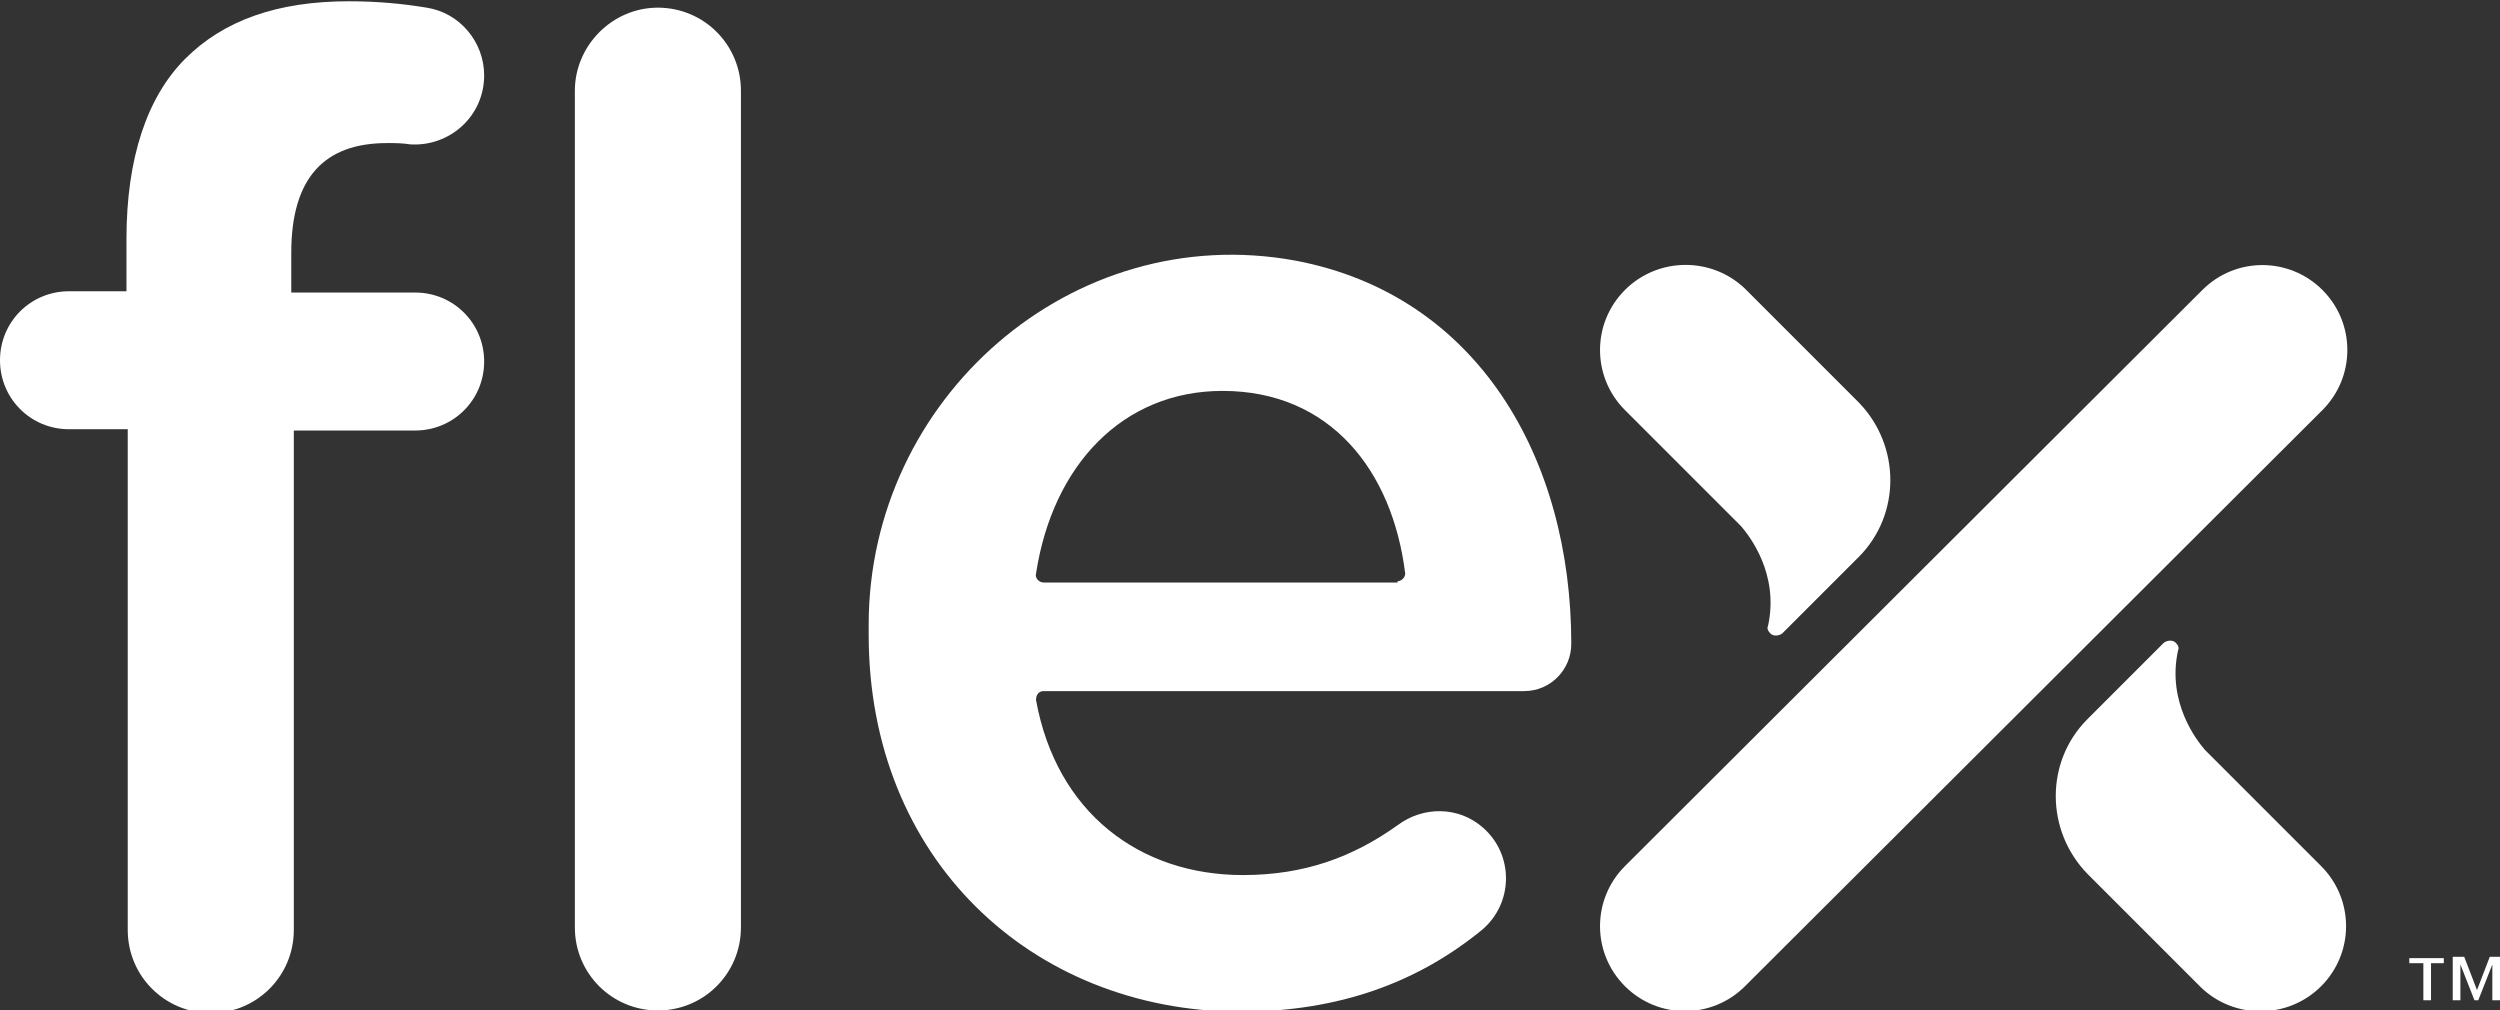 <?xml version="1.0" encoding="utf-8"?>
<!-- Generator: Adobe Illustrator 23.0.2, SVG Export Plug-In . SVG Version: 6.00 Build 0)  -->
<svg version="1.1" id="Layer_1" xmlns="http://www.w3.org/2000/svg" xmlns:xlink="http://www.w3.org/1999/xlink" x="0px" y="0px"
	 viewBox="0 0 195.7 79.1" style="enable-background:new 0 0 195.7 79.1;" xml:space="preserve">
<rect x="0" y="0" width="195.7" height="79.1" fill="#333333" stroke="none"/>
<style type="text/css">
	.st0{fill:#FFFFFF;}
</style>
<g id="XMLID_75_">
	<path id="XMLID_74_" class="st0" d="M127.2,22.7L127.2,22.7c-2.6,2.6-2.6,6.8,0,9.4l9.1,9.1c0.6,0.7,3,3.7,2.1,7.8
		c-0.1,0.2,0,0.4,0.2,0.6c0.2,0.2,0.6,0.2,0.9,0l2.6-2.6l3.4-3.4c3.3-3.3,3.3-8.7,0-12.1l-8.9-8.9C134,20.1,129.8,20.1,127.2,22.7"
		/>
	<path id="XMLID_14_" class="st0" d="M181.7,77.2L181.7,77.2c2.6-2.6,2.6-6.8,0-9.4l-9.1-9.1c-0.6-0.7-3-3.7-2.1-7.8
		c0.1-0.2,0-0.4-0.2-0.6c-0.2-0.2-0.6-0.2-0.9,0l-2.6,2.6l-3.4,3.4c-3.3,3.3-3.3,8.7,0,12.1l8.9,8.9
		C174.9,79.8,179.1,79.8,181.7,77.2"/>
	<path id="XMLID_13_" class="st0" d="M127.2,67.8l45.2-45.1c2.6-2.6,6.8-2.6,9.4,0c2.6,2.6,2.6,6.8,0,9.4l-45.2,45.1
		c-2.6,2.6-6.8,2.6-9.4,0C124.6,74.6,124.6,70.4,127.2,67.8"/>
	<path id="XMLID_12_" class="st0" d="M9.9,33.6H5.4c-3,0-5.4-2.4-5.4-5.4c0-3,2.4-5.4,5.4-5.4h4.5v-4.1c0-6.3,1.6-11.1,4.6-14.1
		c3-3,7.2-4.5,12.8-4.5c2.3,0,4.3,0.2,6.1,0.5c2.6,0.4,4.5,2.7,4.5,5.3c0,3.2-2.7,5.6-5.8,5.4c-0.6-0.1-1.2-0.1-1.8-0.1
		c-4.9,0-7.5,2.7-7.5,8.6v3.1h9.7c3,0,5.4,2.4,5.4,5.4c0,3-2.4,5.4-5.4,5.4h-9.5v39.1c0,3.6-2.9,6.5-6.5,6.5s-6.5-2.9-6.5-6.5V33.6z
		"/>
	<path id="XMLID_11_" class="st0" d="M51.5,0.6L51.5,0.6c3.6,0,6.5,2.9,6.5,6.5v65.5c0,3.6-2.9,6.5-6.5,6.5c-3.6,0-6.5-2.9-6.5-6.5
		V7.1C45,3.6,47.9,0.6,51.5,0.6"/>
	<path class="st0" d="M68,49.7v-0.8c0-17.7,15.9-31.7,33.4-28.5c14.3,2.7,21.6,15.5,21.6,30c0,2-1.6,3.7-3.7,3.7H81.7
		c-0.4,0-0.6,0.3-0.6,0.7c1.6,8.8,8.1,13.7,16.2,13.7c4.8,0,8.6-1.4,12.1-3.9c2-1.5,4.8-1.5,6.7,0.2c2.4,2.1,2.4,5.9-0.1,8
		c-4.9,4-11,6.4-19,6.4C80.7,79.1,68,67.2,68,49.7 M109.4,45.5c0.3,0,0.6-0.3,0.6-0.6c-1-8.1-5.9-14.3-14.3-14.3
		c-7.8,0-13.3,5.8-14.6,14.3c-0.1,0.3,0.2,0.7,0.6,0.7H109.4z"/>
	<path class="st0" d="M191.3,75.4h-1v2.9h-0.6v-2.9h-1.1v-0.4h2.7V75.4z M195.7,78.3h-0.6v-2.8h0l-1.1,2.8h-0.3l-1.1-2.8h0v2.8H192
		v-3.4h0.9l1,2.6l1-2.6h0.8V78.3z"/>
</g>
</svg>
